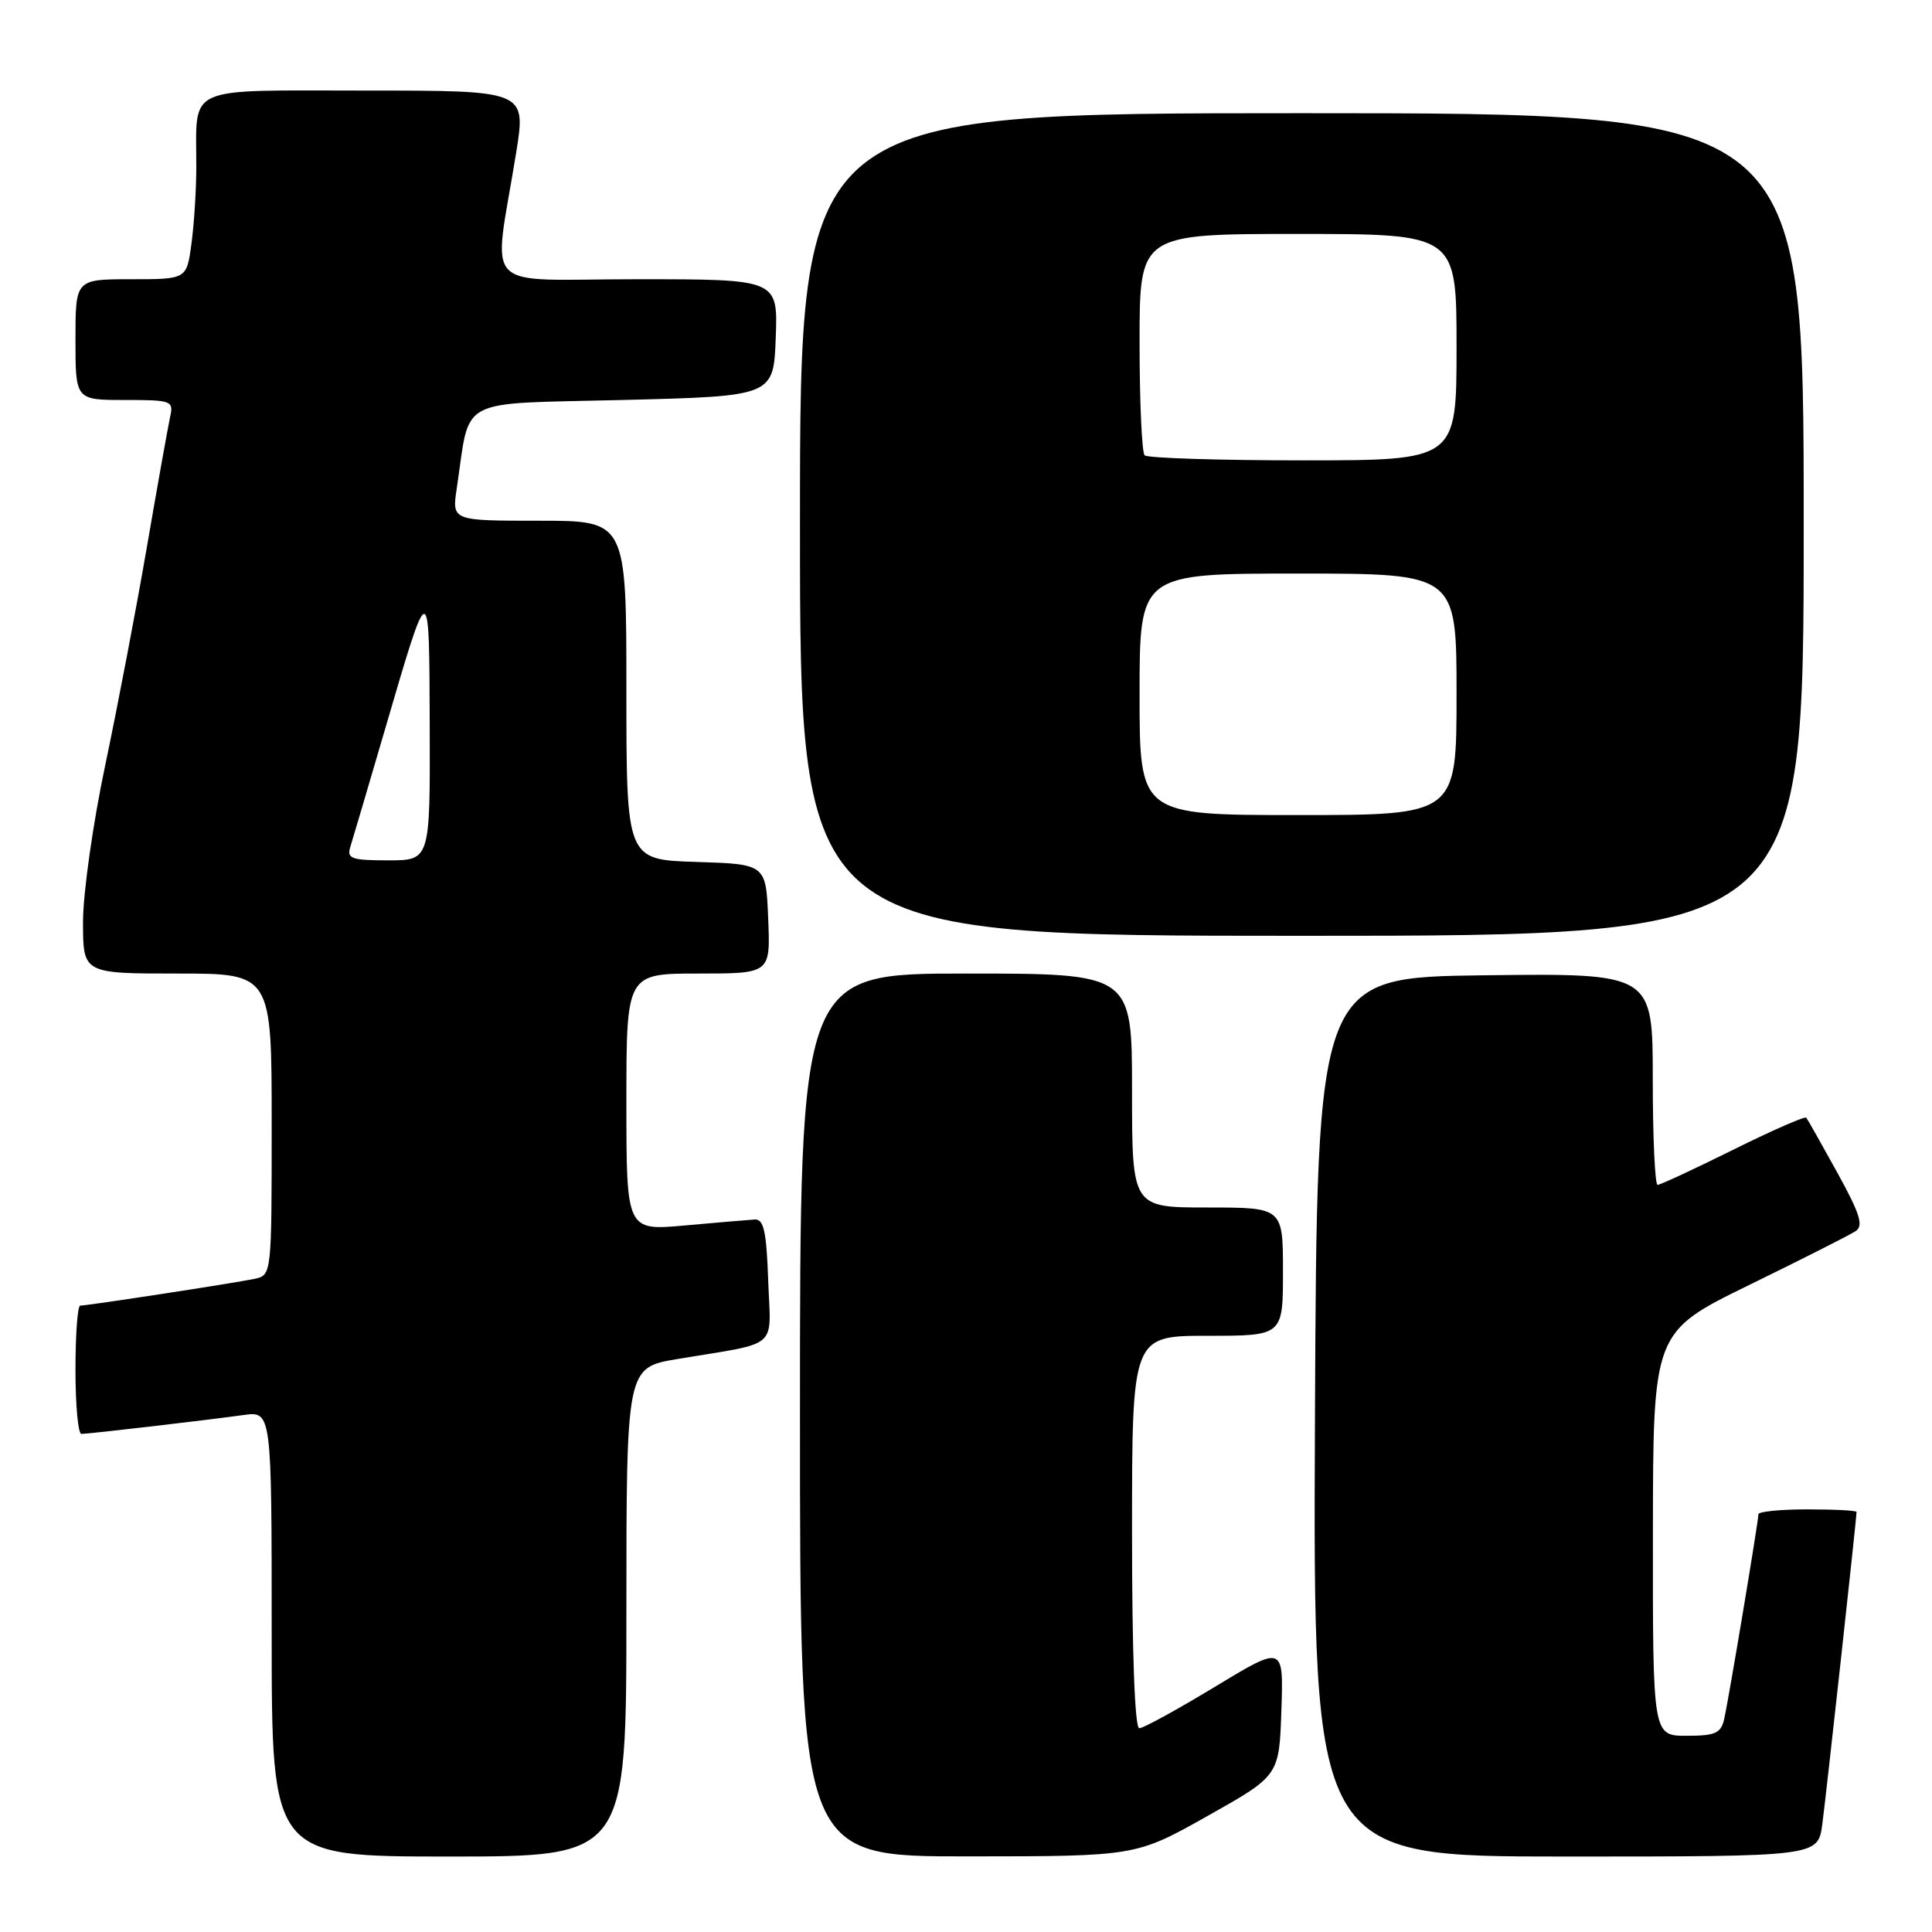 <?xml version="1.0" encoding="UTF-8" standalone="no"?>
<!DOCTYPE svg PUBLIC "-//W3C//DTD SVG 1.1//EN" "http://www.w3.org/Graphics/SVG/1.1/DTD/svg11.dtd" >
<svg xmlns="http://www.w3.org/2000/svg" xmlns:xlink="http://www.w3.org/1999/xlink" version="1.1" viewBox="0 0 256 256">
 <g >
 <path fill="currentColor"
d=" M 83.00 213.60 C 83.00 181.21 83.00 181.21 89.75 180.08 C 103.49 177.78 102.12 178.97 101.79 169.66 C 101.56 163.15 101.20 161.52 100.00 161.59 C 99.17 161.64 95.01 162.00 90.75 162.38 C 83.00 163.08 83.00 163.08 83.00 146.04 C 83.00 129.00 83.00 129.00 92.54 129.00 C 102.09 129.00 102.09 129.00 101.79 121.75 C 101.50 114.50 101.50 114.50 92.25 114.21 C 83.00 113.92 83.00 113.92 83.00 91.46 C 83.00 69.00 83.00 69.00 71.44 69.00 C 59.88 69.00 59.88 69.00 60.52 64.73 C 62.37 52.40 60.19 53.56 82.54 53.00 C 102.50 52.50 102.50 52.50 102.79 44.75 C 103.08 37.00 103.08 37.00 84.43 37.00 C 63.29 37.00 65.35 39.15 68.39 20.25 C 69.72 12.00 69.72 12.00 48.48 12.00 C 24.14 12.00 26.04 11.15 26.01 22.11 C 26.01 25.20 25.71 29.81 25.36 32.36 C 24.73 37.00 24.73 37.00 17.36 37.00 C 10.00 37.00 10.00 37.00 10.00 45.00 C 10.00 53.00 10.00 53.00 16.52 53.00 C 22.76 53.00 23.02 53.10 22.54 55.25 C 22.27 56.49 20.88 64.25 19.46 72.50 C 18.04 80.75 15.55 93.76 13.94 101.41 C 12.32 109.06 11.00 118.39 11.00 122.16 C 11.00 129.00 11.00 129.00 23.50 129.00 C 36.00 129.00 36.00 129.00 36.00 148.98 C 36.00 168.89 35.99 168.96 33.75 169.45 C 31.27 169.98 11.64 173.00 10.63 173.00 C 10.28 173.00 10.00 176.82 10.00 181.50 C 10.00 186.18 10.35 190.00 10.78 190.00 C 11.77 190.00 27.31 188.19 32.25 187.50 C 36.00 186.98 36.00 186.98 36.00 216.49 C 36.00 246.00 36.00 246.00 59.50 246.00 C 83.00 246.00 83.00 246.00 83.00 213.60 Z  M 160.00 240.63 C 169.50 235.29 169.50 235.29 169.79 226.64 C 170.08 218.00 170.08 218.00 161.00 223.50 C 156.01 226.52 151.50 229.00 150.96 229.00 C 150.37 229.00 150.00 219.04 150.00 203.00 C 150.00 177.00 150.00 177.00 160.00 177.00 C 170.00 177.00 170.00 177.00 170.00 168.50 C 170.00 160.00 170.00 160.00 160.00 160.00 C 150.00 160.00 150.00 160.00 150.00 144.50 C 150.00 129.00 150.00 129.00 128.00 129.00 C 106.00 129.00 106.00 129.00 106.00 187.50 C 106.00 246.00 106.00 246.00 128.25 245.98 C 150.50 245.97 150.50 245.97 160.00 240.63 Z  M 241.46 241.75 C 241.96 238.05 246.00 201.25 246.00 200.34 C 246.00 200.15 243.07 200.00 239.50 200.00 C 235.93 200.00 233.00 200.29 233.00 200.64 C 233.00 201.57 229.07 225.10 228.47 227.75 C 228.04 229.67 227.31 230.00 223.48 230.00 C 219.00 230.00 219.00 230.00 219.02 203.25 C 219.04 176.50 219.04 176.50 231.77 170.27 C 238.77 166.85 245.11 163.64 245.87 163.14 C 246.96 162.42 246.48 160.88 243.45 155.37 C 241.36 151.59 239.52 148.32 239.34 148.10 C 239.17 147.88 234.81 149.79 229.65 152.35 C 224.50 154.91 219.99 157.00 219.64 157.00 C 219.29 157.00 219.00 150.69 219.00 142.98 C 219.00 128.96 219.00 128.96 196.75 129.23 C 174.50 129.50 174.50 129.50 174.24 187.75 C 173.98 246.00 173.98 246.00 207.43 246.00 C 240.88 246.00 240.88 246.00 241.46 241.75 Z  M 239.00 69.50 C 239.00 15.00 239.00 15.00 172.50 15.00 C 106.00 15.00 106.00 15.00 106.00 69.50 C 106.00 124.00 106.00 124.00 172.50 124.00 C 239.00 124.00 239.00 124.00 239.00 69.50 Z  M 46.41 112.25 C 46.71 111.29 48.74 104.42 50.91 97.00 C 56.98 76.25 56.87 76.27 56.94 96.25 C 57.00 114.00 57.00 114.00 51.43 114.00 C 46.59 114.00 45.94 113.77 46.41 112.25 Z  M 151.00 92.00 C 151.00 76.00 151.00 76.00 172.00 76.00 C 193.00 76.00 193.00 76.00 193.00 92.00 C 193.00 108.00 193.00 108.00 172.00 108.00 C 151.00 108.00 151.00 108.00 151.00 92.00 Z  M 151.67 60.33 C 151.30 59.97 151.00 53.22 151.00 45.33 C 151.00 31.00 151.00 31.00 172.00 31.00 C 193.00 31.00 193.00 31.00 193.00 46.00 C 193.00 61.00 193.00 61.00 172.67 61.00 C 161.48 61.00 152.03 60.70 151.67 60.33 Z "/>
</g>
</svg>
